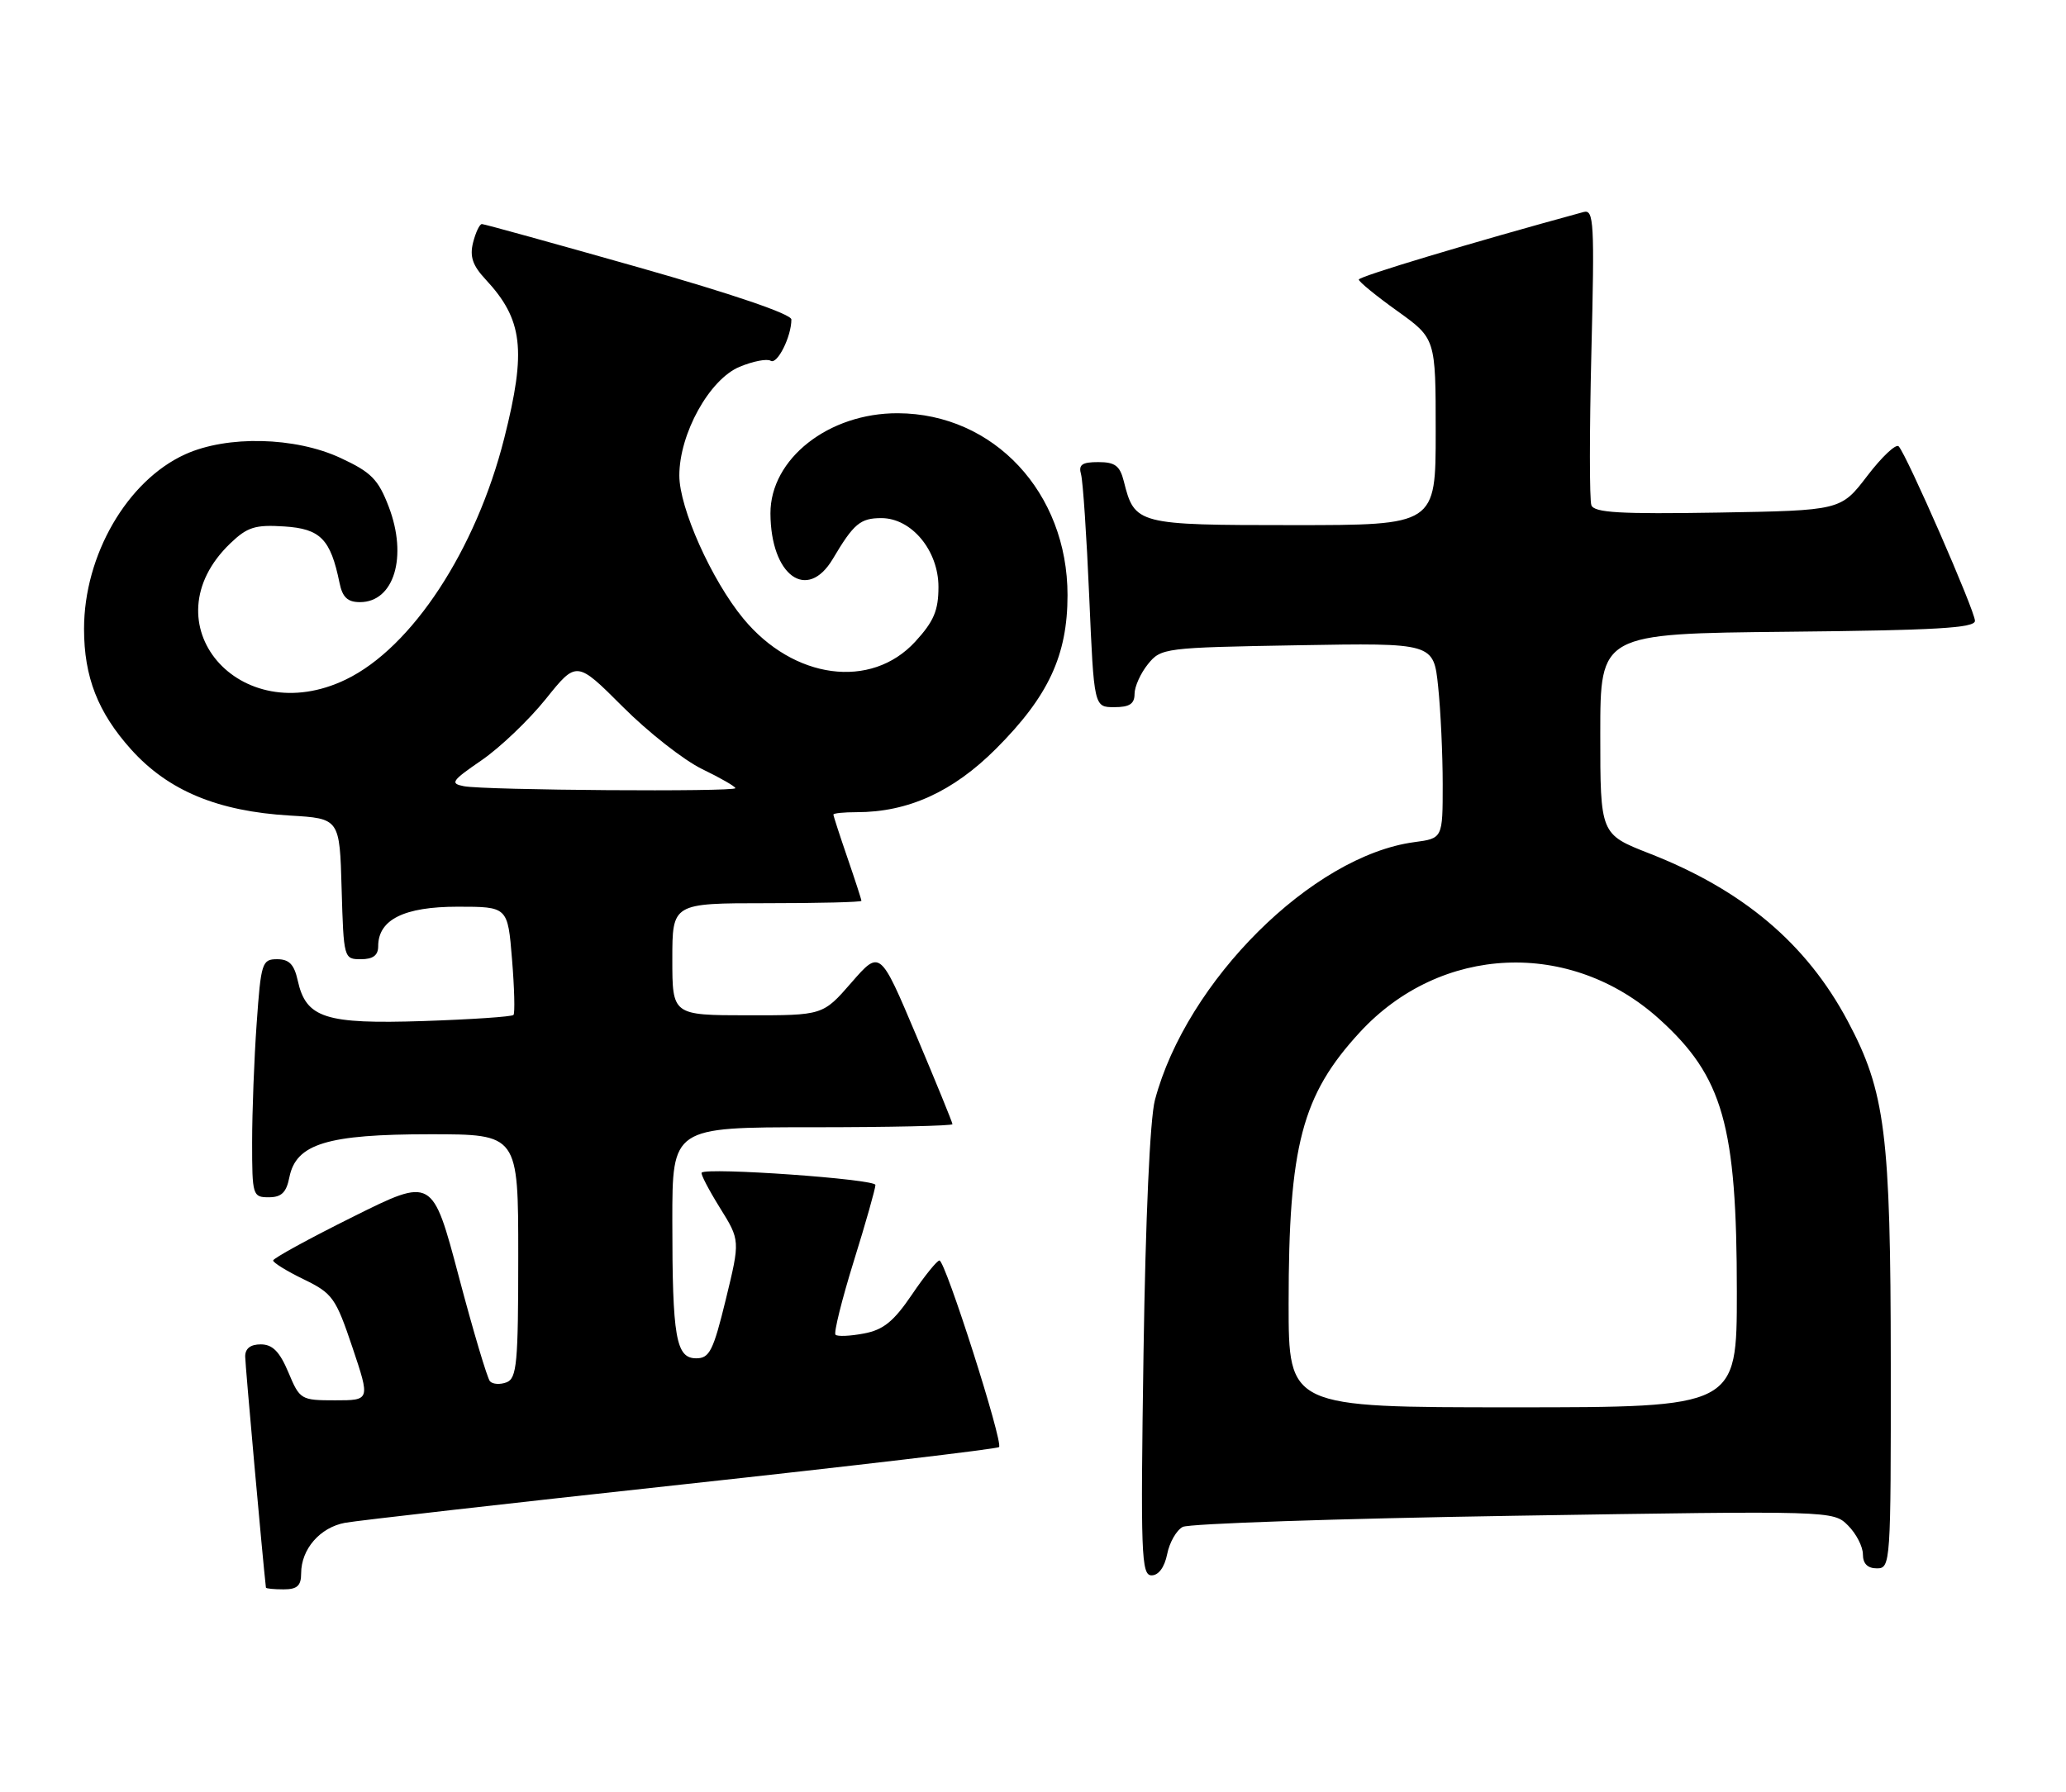 <?xml version="1.0" encoding="UTF-8" standalone="no"?>
<!DOCTYPE svg PUBLIC "-//W3C//DTD SVG 1.1//EN" "http://www.w3.org/Graphics/SVG/1.1/DTD/svg11.dtd" >
<svg xmlns="http://www.w3.org/2000/svg" xmlns:xlink="http://www.w3.org/1999/xlink" version="1.1" viewBox="0 0 295 256">
 <g >
 <path fill="currentColor"
d=" M 43.00 224.72 C 43.00 221.25 45.70 218.15 49.28 217.49 C 51.05 217.17 72.68 214.71 97.34 212.03 C 122.00 209.35 142.39 206.94 142.65 206.68 C 143.29 206.05 134.97 179.99 134.14 180.03 C 133.79 180.04 132.01 182.24 130.20 184.92 C 127.60 188.75 126.13 189.94 123.34 190.46 C 121.39 190.83 119.57 190.91 119.30 190.63 C 119.03 190.36 120.20 185.65 121.90 180.16 C 123.61 174.68 125.00 169.76 125.00 169.24 C 125.00 168.40 100.97 166.70 100.19 167.48 C 100.01 167.65 101.18 169.90 102.78 172.48 C 105.69 177.15 105.69 177.15 103.64 185.58 C 101.85 192.92 101.31 194.00 99.42 194.00 C 96.51 194.00 96.00 191.05 96.00 174.37 C 96.00 161.00 96.00 161.00 116.00 161.00 C 127.00 161.00 136.00 160.80 136.00 160.56 C 136.00 160.32 133.67 154.62 130.83 147.89 C 125.66 135.65 125.66 135.65 121.58 140.33 C 117.50 145.02 117.50 145.02 106.75 145.01 C 96.00 145.00 96.00 145.00 96.00 137.00 C 96.00 129.00 96.00 129.00 109.50 129.00 C 116.92 129.00 123.00 128.85 123.00 128.66 C 123.00 128.47 122.10 125.70 121.00 122.50 C 119.90 119.30 119.00 116.53 119.00 116.34 C 119.00 116.15 120.49 116.00 122.32 116.00 C 129.67 116.00 136.07 113.09 142.21 106.95 C 149.70 99.46 152.43 93.60 152.43 85.00 C 152.43 70.36 141.92 59.08 128.21 59.02 C 118.32 58.98 109.99 65.53 110.01 73.33 C 110.05 82.21 115.25 86.00 118.92 79.82 C 121.90 74.79 122.84 74.00 125.85 74.00 C 130.16 74.00 134.00 78.63 134.00 83.82 C 134.00 87.19 133.34 88.75 130.69 91.64 C 124.38 98.52 113.30 97.03 106.14 88.35 C 101.60 82.85 97.00 72.56 97.00 67.92 C 97.00 61.95 101.29 54.19 105.60 52.39 C 107.52 51.59 109.52 51.20 110.05 51.53 C 110.98 52.11 113.00 48.08 113.00 45.63 C 113.00 44.86 104.58 41.99 91.20 38.19 C 79.21 34.79 69.14 32.00 68.81 32.00 C 68.48 32.00 67.92 33.19 67.55 34.64 C 67.05 36.64 67.48 37.91 69.32 39.89 C 74.67 45.63 75.19 49.98 72.00 62.59 C 67.97 78.54 58.83 92.48 49.41 97.04 C 34.16 104.43 21.02 88.98 32.89 77.60 C 35.32 75.27 36.44 74.92 40.59 75.19 C 45.76 75.52 47.20 76.99 48.48 83.25 C 48.90 85.31 49.63 86.00 51.40 86.00 C 56.27 86.00 58.23 79.50 55.51 72.38 C 54.01 68.46 53.02 67.45 48.63 65.41 C 42.15 62.39 32.44 62.16 26.44 64.89 C 18.16 68.65 12.00 79.28 12.00 89.82 C 12.00 96.70 13.98 101.76 18.73 107.05 C 24.02 112.93 31.08 115.87 41.37 116.48 C 48.50 116.90 48.50 116.90 48.78 126.95 C 49.07 136.89 49.10 137.00 51.53 137.00 C 53.26 137.00 54.00 136.45 54.00 135.15 C 54.00 131.34 57.69 129.50 65.35 129.50 C 72.50 129.50 72.50 129.50 73.11 137.00 C 73.45 141.12 73.54 144.71 73.32 144.96 C 73.10 145.21 67.32 145.60 60.47 145.83 C 46.42 146.29 43.69 145.41 42.51 140.03 C 42.00 137.74 41.29 137.00 39.57 137.00 C 37.42 137.00 37.26 137.49 36.65 146.15 C 36.29 151.19 36.00 158.84 36.00 163.15 C 36.00 170.75 36.08 171.00 38.38 171.00 C 40.19 171.00 40.89 170.32 41.32 168.14 C 42.28 163.36 46.72 162.00 61.40 162.00 C 74.00 162.00 74.00 162.00 74.00 179.39 C 74.00 194.71 73.80 196.86 72.33 197.43 C 71.42 197.78 70.35 197.71 69.96 197.28 C 69.58 196.85 67.57 190.12 65.51 182.32 C 61.75 168.13 61.75 168.13 50.38 173.80 C 44.12 176.91 39.00 179.72 39.00 180.03 C 39.00 180.34 40.97 181.56 43.39 182.73 C 47.48 184.72 47.94 185.36 50.32 192.43 C 52.86 200.00 52.86 200.00 47.86 200.00 C 42.97 200.00 42.81 199.91 41.18 196.01 C 39.93 193.04 38.92 192.02 37.25 192.01 C 35.77 192.00 35.00 192.60 35.01 193.75 C 35.02 194.99 37.51 222.75 37.97 226.75 C 37.99 226.89 39.12 227.00 40.50 227.00 C 42.43 227.00 43.00 226.49 43.00 224.72 Z  M 166.66 221.96 C 166.99 220.29 167.99 218.55 168.88 218.08 C 169.77 217.61 191.03 216.89 216.13 216.49 C 261.76 215.76 261.76 215.76 263.88 217.88 C 265.05 219.05 266.00 220.90 266.00 222.00 C 266.00 223.33 266.67 224.00 268.00 224.00 C 269.95 224.00 270.00 223.34 269.98 194.75 C 269.96 161.90 269.21 155.93 263.82 145.81 C 257.93 134.76 248.88 127.12 235.50 121.89 C 228.50 119.15 228.50 119.15 228.50 104.82 C 228.50 90.50 228.50 90.50 255.25 90.23 C 276.41 90.02 282.00 89.70 282.00 88.67 C 282.00 87.25 272.26 64.97 271.11 63.75 C 270.72 63.34 268.71 65.24 266.63 67.96 C 262.85 72.91 262.85 72.91 245.30 73.21 C 231.35 73.44 227.64 73.23 227.23 72.16 C 226.95 71.43 226.95 61.60 227.23 50.33 C 227.69 31.76 227.59 29.88 226.12 30.28 C 210.07 34.66 194.00 39.49 194.02 39.93 C 194.03 40.24 196.51 42.27 199.52 44.42 C 205.00 48.35 205.00 48.35 205.00 61.67 C 205.00 75.00 205.00 75.00 184.65 75.00 C 162.35 75.00 162.01 74.91 160.47 68.75 C 159.91 66.52 159.22 66.00 156.82 66.00 C 154.49 66.00 153.97 66.37 154.36 67.75 C 154.63 68.71 155.16 76.59 155.53 85.25 C 156.21 101.00 156.21 101.00 159.11 101.00 C 161.28 101.00 162.00 100.53 162.00 99.11 C 162.00 98.07 162.86 96.16 163.91 94.86 C 165.78 92.55 166.23 92.49 185.26 92.16 C 204.70 91.82 204.70 91.82 205.35 98.06 C 205.71 101.49 206.00 107.77 206.00 112.02 C 206.00 119.74 206.00 119.74 201.94 120.28 C 187.38 122.23 169.41 140.12 164.91 157.11 C 164.20 159.79 163.57 173.91 163.28 193.25 C 162.85 222.04 162.96 225.00 164.43 225.00 C 165.43 225.00 166.28 223.85 166.66 221.96 Z  M 66.24 112.29 C 64.22 111.90 64.49 111.52 68.74 108.60 C 71.36 106.81 75.49 102.87 77.92 99.85 C 82.33 94.35 82.33 94.35 88.92 100.94 C 92.54 104.57 97.64 108.57 100.25 109.84 C 102.86 111.10 105.00 112.33 105.00 112.57 C 105.00 113.12 69.23 112.87 66.24 112.29 Z  M 184.00 186.18 C 184.00 163.62 185.89 156.41 194.18 147.42 C 205.71 134.91 224.25 134.10 236.93 145.55 C 246.03 153.78 248.00 160.71 248.00 184.55 C 248.00 201.00 248.00 201.00 216.00 201.00 C 184.00 201.00 184.00 201.00 184.00 186.18 Z "/>
</g>
</svg>
